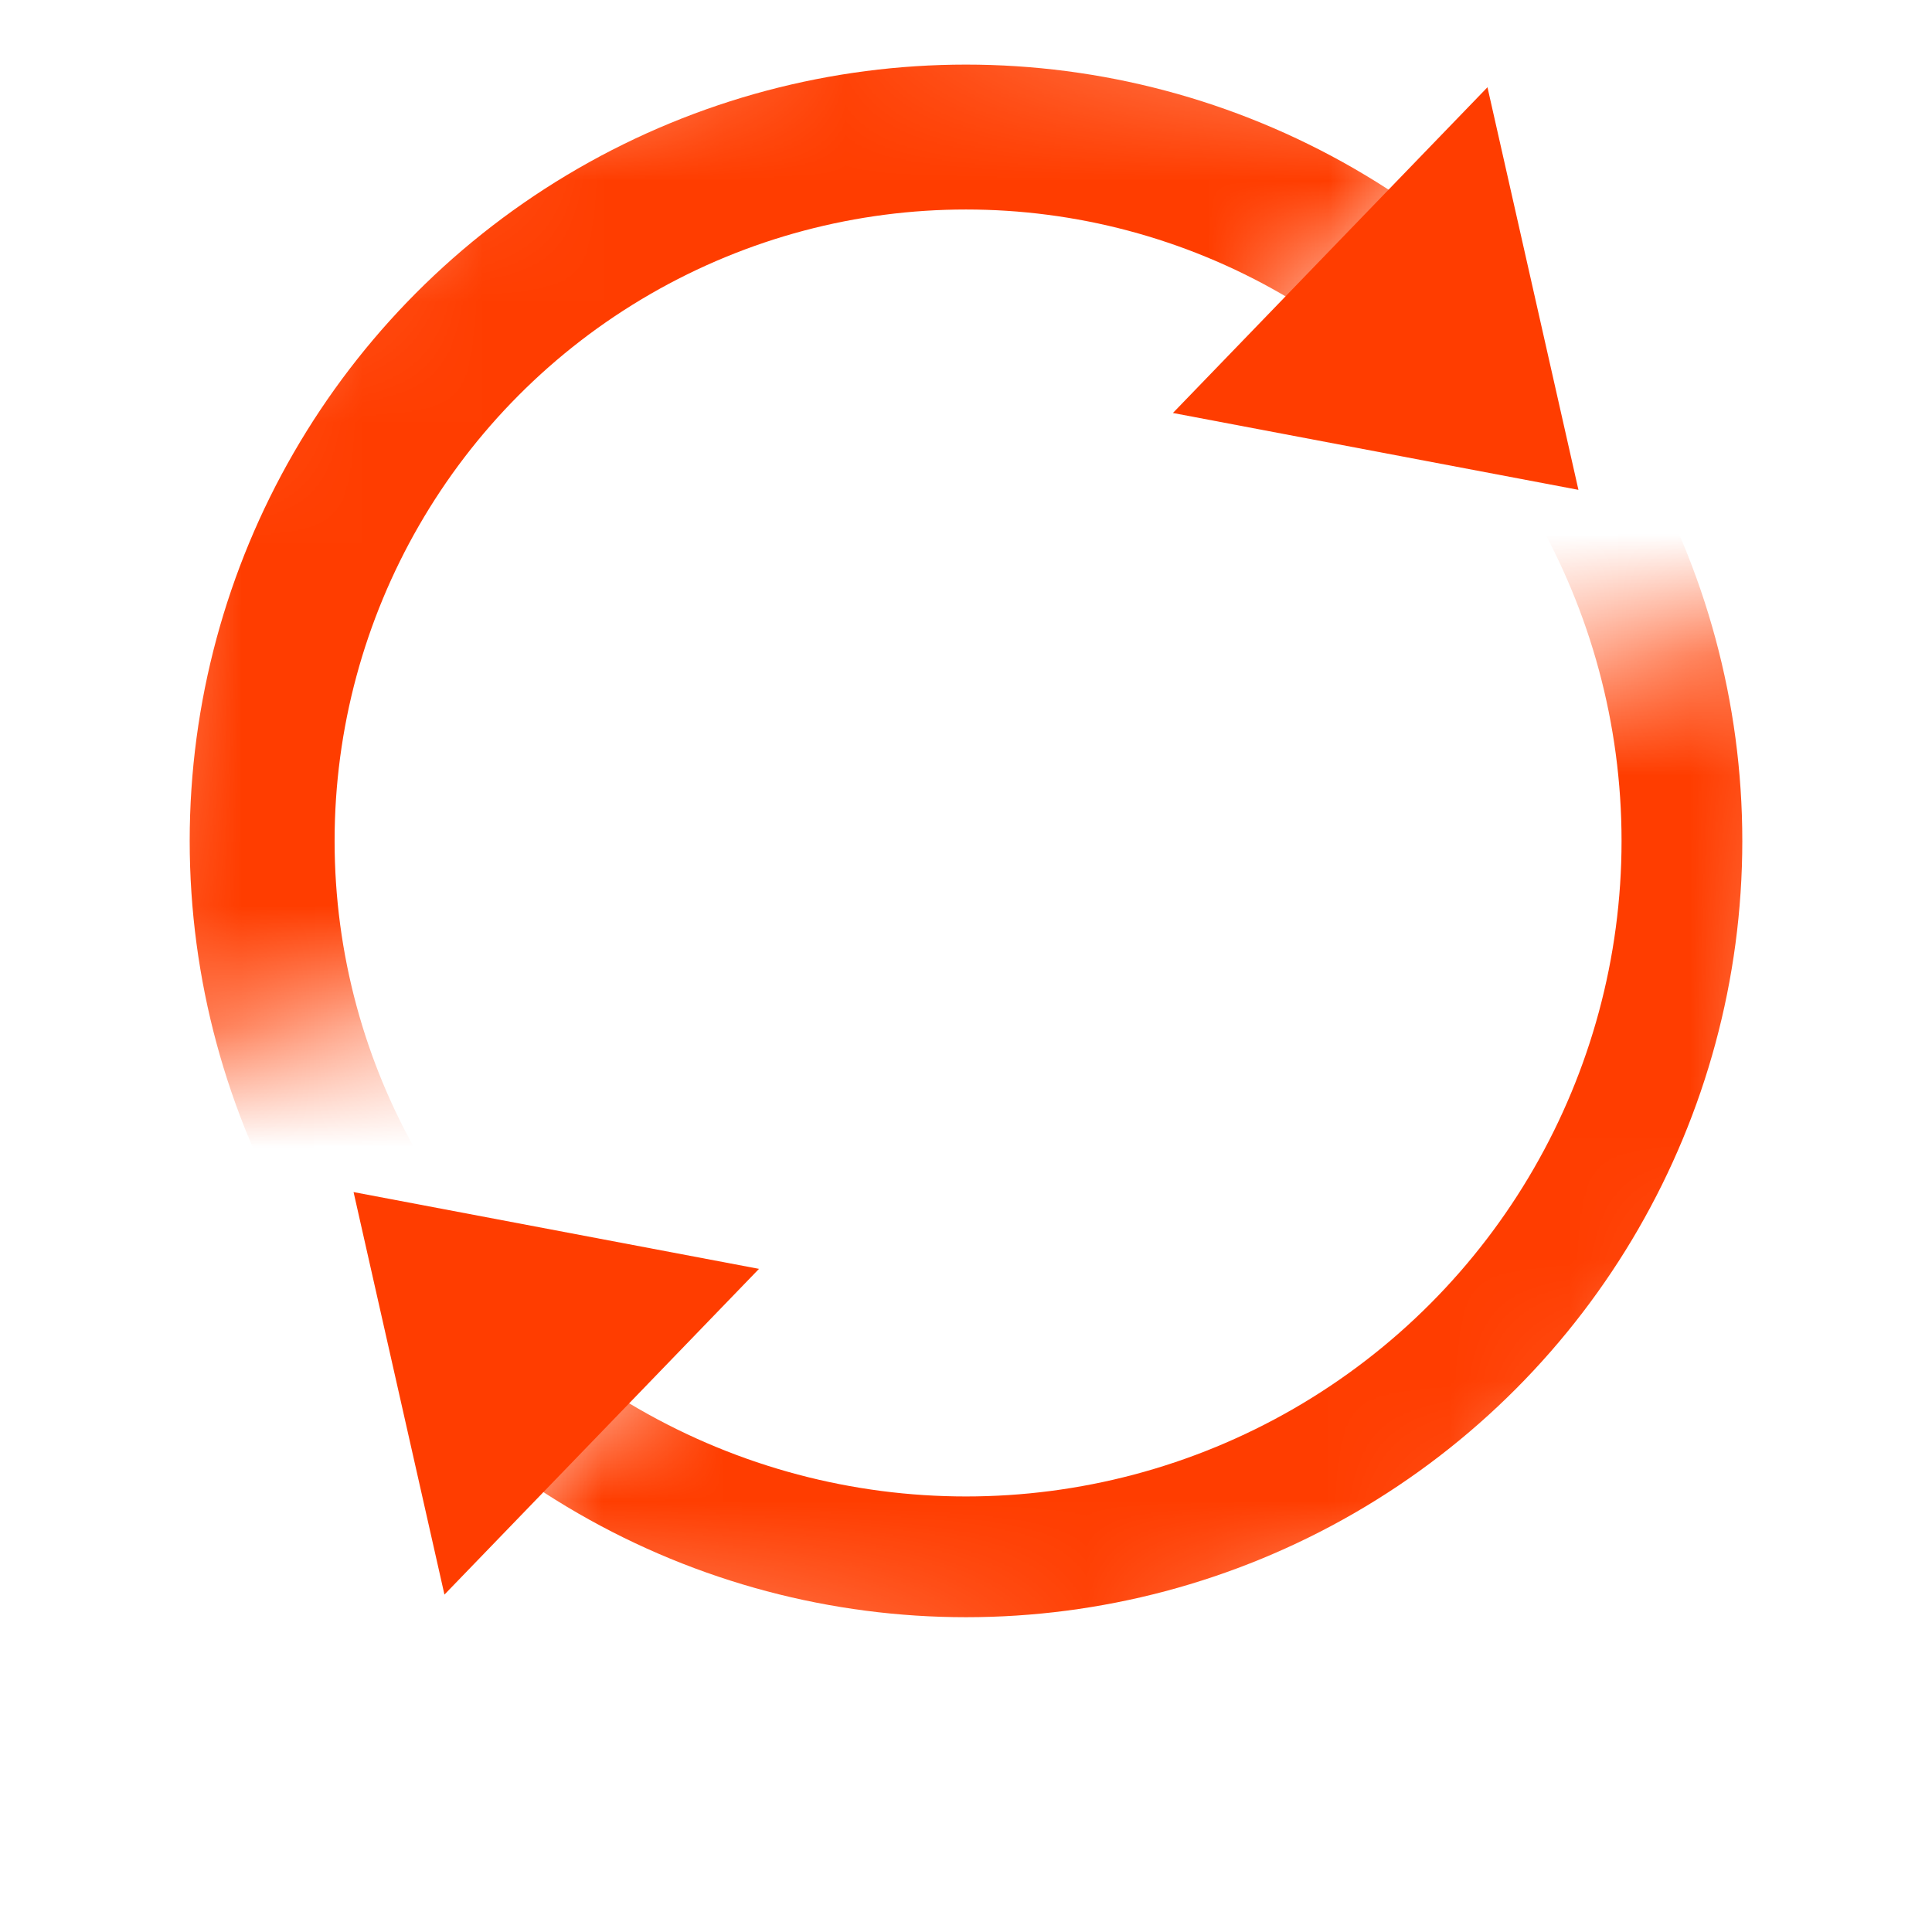 <svg xmlns="http://www.w3.org/2000/svg" xmlns:xlink="http://www.w3.org/1999/xlink" width="16" height="16" viewBox="0 0 16 16">
    <defs>
        <path id="prefix__a" d="M12.321 0.489L5.744 7.453 4.114 8.087 0 8.934 0.671 3.703 3.603 0.733 6.161 0z"/>
        <path id="prefix__c" d="M12.321 0.489L5.744 7.453 4.114 8.087 0 8.934 0.671 3.703 3.603 0.733 6.161 0z"/>
    </defs>
    <g fill="none" fill-rule="evenodd">
        <path d="M0 0H16V16H0z"/>
        <g transform="translate(.5)">
            <mask id="prefix__b" fill="#fff">
                <use xlink:href="#prefix__a"/>
            </mask>
            <circle cx="7.5" cy="6.964" r="5.829" stroke="#FF3D00" stroke-width="1.2" mask="url(#prefix__b)"/>
            <path fill="#FF3D00" d="M11.544 1.635L13.419 4.493 9.669 4.493z" transform="rotate(134 11.544 3.064)"/>
            <g transform="rotate(180 7.5 6.964)">
                <mask id="prefix__d" fill="#fff">
                    <use xlink:href="#prefix__c"/>
                </mask>
                <circle cx="7.5" cy="6.964" r="5.929" stroke="#FF3D00" mask="url(#prefix__d)"/>
            </g>
            <path fill="#FF3D00" d="M3.456 9.436L5.331 12.293 1.581 12.293z" transform="rotate(-46 3.456 10.865)"/>
        </g>
    </g>
</svg>
